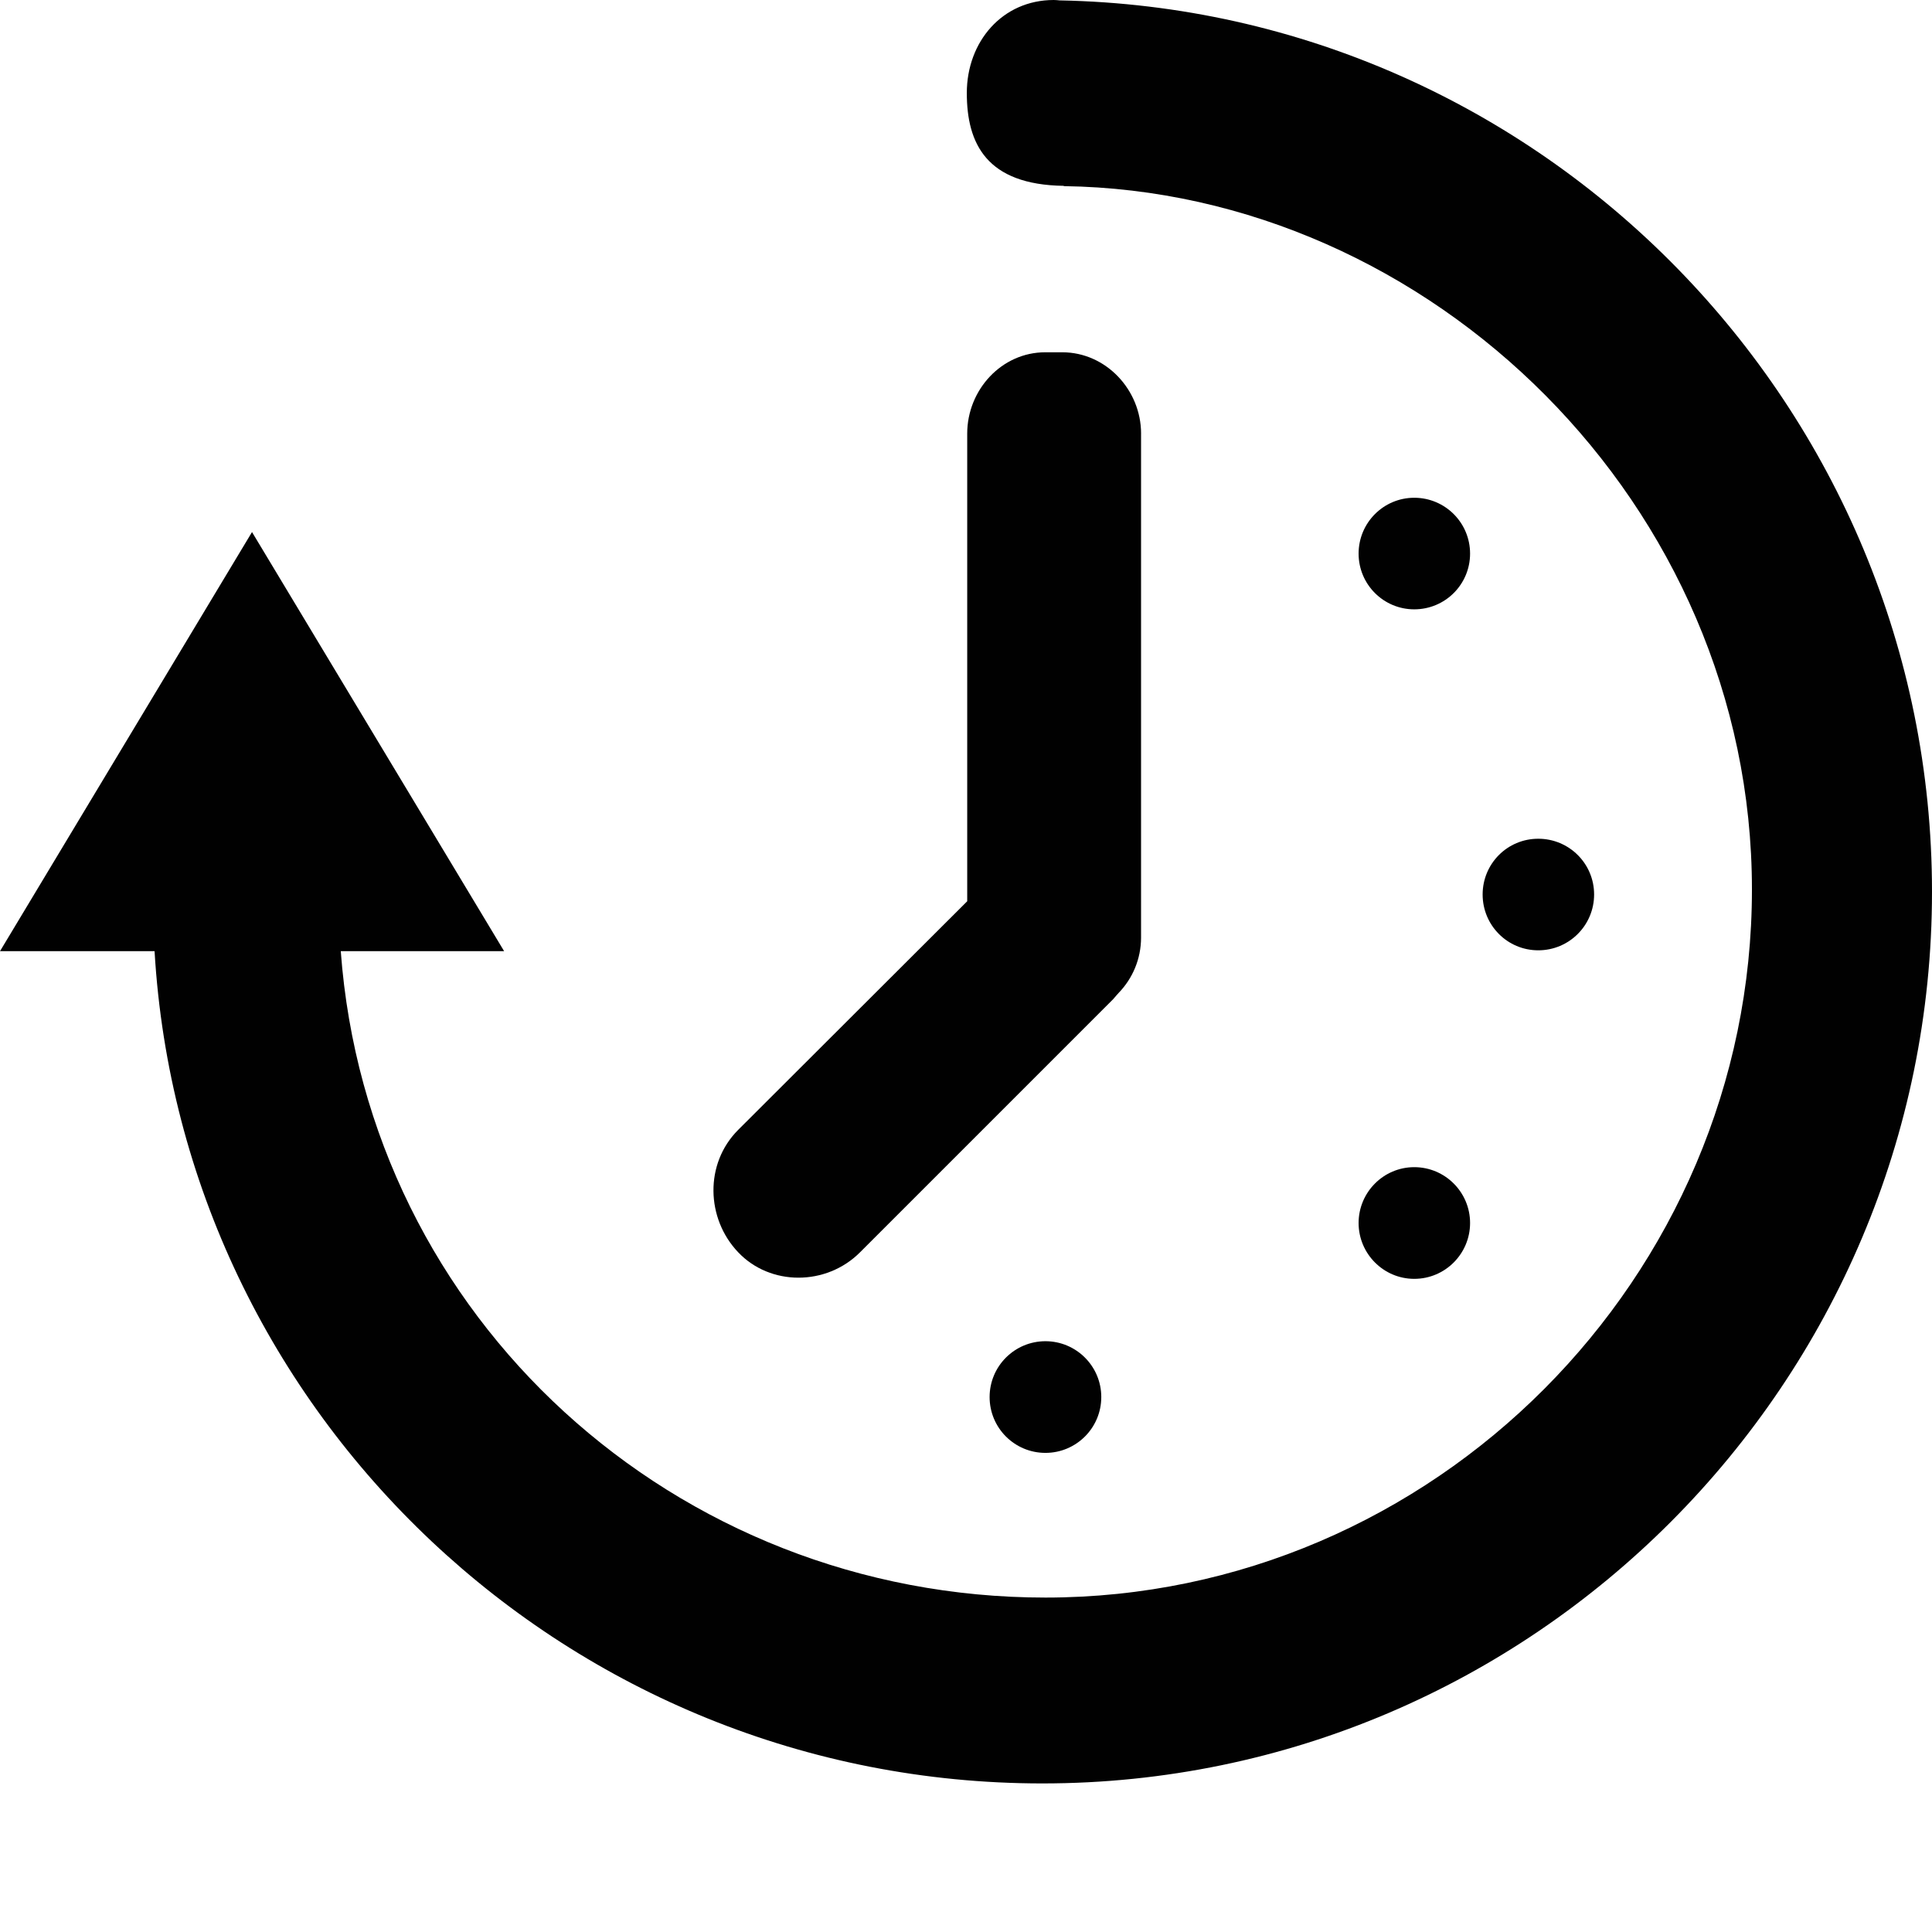 <?xml version="1.0" encoding="utf-8"?><!DOCTYPE svg PUBLIC "-//W3C//DTD SVG 1.1//EN" "http://www.w3.org/Graphics/SVG/1.1/DTD/svg11.dtd"><svg version="1.1" xmlns="http://www.w3.org/2000/svg" xmlns:xlink="http://www.w3.org/1999/xlink" x="0px" y="0px" viewBox="0 0 100 100" enable-background="new 0 0 100 92.31" xml:space="preserve"><path fill="#010101" d="M54.842,0.02c-0.1-0.01-0.2-0.02-0.3-0.02c-2.66,0-4.5,2.155-4.5,4.814c0,2.62,1.02,4.75,5.02,4.805v0.015
	c18.999,0.26,35.618,16.489,35.618,36.408c0,20.079-16.489,36.648-36.568,36.648c-19.164,0-35.073-14.46-36.474-33.458h8.455
	L13.044,27.539L0,49.233h8C9.414,73.231,29.483,92.31,53.952,92.31C79.341,92.31,100,71.551,100,46.158
	C100,21.069,79.82,0.495,54.842,0.02z"/><path fill="#010101" d="M54.112,69.421c1.59,0,2.89,1.29,2.89,2.89c0,1.601-1.3,2.89-2.89,2.89c-1.595,0-2.89-1.289-2.89-2.89
	C51.223,70.711,52.518,69.421,54.112,69.421z"/><path fill="#010101" d="M73.201,25.764c1.6,0,2.89,1.295,2.89,2.89c0,1.595-1.29,2.885-2.89,2.885c-1.59,0-2.88-1.29-2.88-2.885
	C70.321,27.059,71.611,25.764,73.201,25.764z"/><path fill="#010101" d="M73.201,60.412c1.6,0,2.89,1.3,2.89,2.89s-1.29,2.891-2.89,2.891c-1.59,0-2.88-1.301-2.88-2.891
	S71.611,60.412,73.201,60.412z"/><path fill="#010101" d="M79.621,43.413c1.6,0,2.89,1.29,2.89,2.885s-1.29,2.89-2.89,2.89c-1.601,0-2.88-1.295-2.88-2.89
	S78.021,43.413,79.621,43.413z"/><path fill="#010101" d="M59.062,22.444c0-2.265-1.819-4.21-4.079-4.21h-0.881c-2.26,0-4.039,1.945-4.039,4.21v24.204L38.208,58.482
	c-1.75,1.75-1.66,4.59-0.005,6.33c1.66,1.76,4.569,1.76,6.319,0l13.1-13.1c0.1-0.11,0.18-0.22,0.28-0.32
	c0.72-0.745,1.159-1.755,1.159-2.87V22.444z"/></svg>